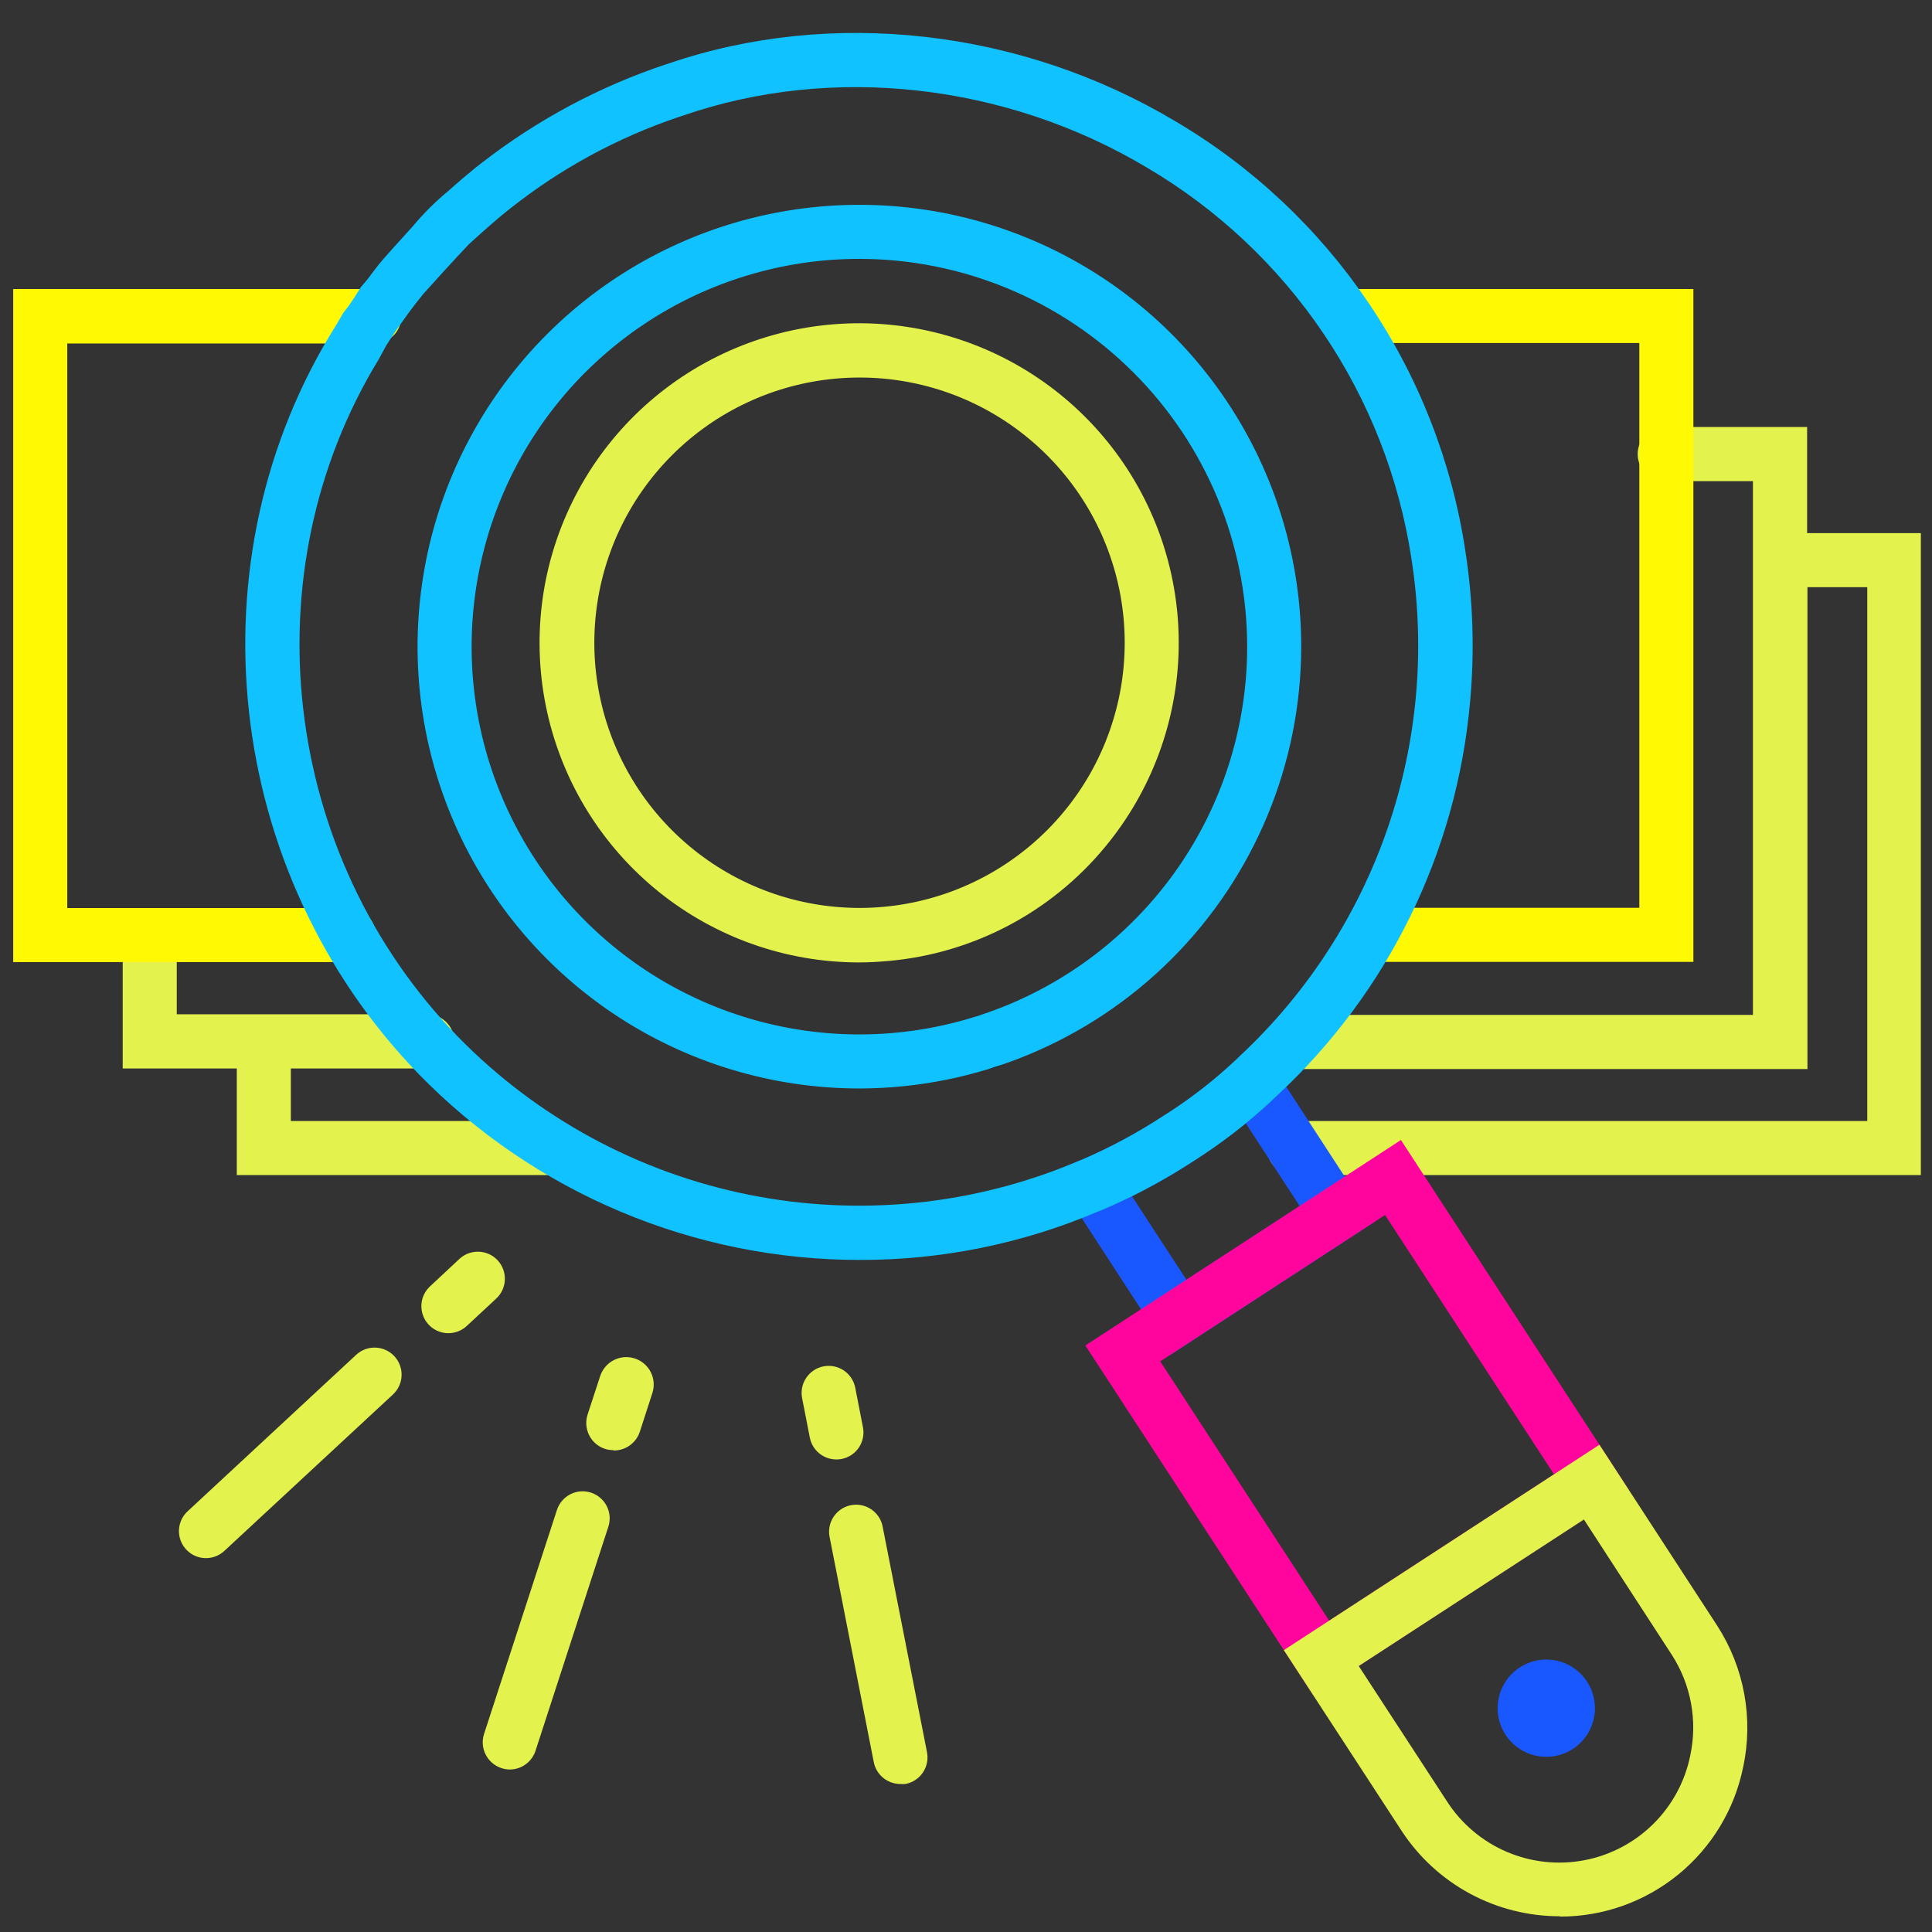 <svg width="92" height="92" viewBox="0 0 92 92" fill="none" xmlns="http://www.w3.org/2000/svg">
<rect x="0" y="0" width="92" height="92" fill="#333333" stroke="none"/>
<path d="M47.035 50.88C46.69 50.88 46.358 50.744 46.112 50.503C45.865 50.261 45.723 49.932 45.716 49.587C45.712 49.42 45.742 49.254 45.803 49.098C45.864 48.942 45.956 48.801 46.073 48.681C46.19 48.561 46.329 48.466 46.483 48.4C46.637 48.335 46.802 48.301 46.97 48.3H47.014C47.183 48.3 47.351 48.332 47.508 48.397C47.666 48.461 47.808 48.556 47.929 48.675C48.05 48.794 48.145 48.937 48.211 49.093C48.276 49.25 48.311 49.417 48.311 49.587C48.313 49.756 48.281 49.923 48.218 50.08C48.154 50.236 48.06 50.378 47.942 50.498C47.823 50.619 47.682 50.714 47.527 50.779C47.371 50.845 47.204 50.879 47.035 50.88Z" fill="black"/>
<path d="M26.401 53.381H13.849V50.879H20.257C20.433 50.89 20.61 50.865 20.776 50.806C20.943 50.746 21.095 50.653 21.224 50.532C21.353 50.411 21.456 50.265 21.526 50.103C21.597 49.941 21.633 49.766 21.633 49.589C21.633 49.412 21.597 49.237 21.526 49.075C21.456 48.913 21.353 48.767 21.224 48.646C21.095 48.525 20.943 48.432 20.776 48.372C20.61 48.313 20.433 48.288 20.257 48.299H8.417V44.548C8.417 44.207 8.281 43.88 8.04 43.638C7.799 43.397 7.471 43.261 7.13 43.261C6.789 43.261 6.462 43.397 6.22 43.638C5.979 43.88 5.843 44.207 5.843 44.548V50.879H11.276V55.955H26.401C26.742 55.955 27.07 55.819 27.311 55.578C27.552 55.337 27.688 55.01 27.688 54.668C27.688 54.327 27.552 53.999 27.311 53.758C27.07 53.517 26.742 53.381 26.401 53.381Z" fill="url(#paint0_linear)"/>
<path d="M86.053 25.387V20.332H79.361C79.184 20.321 79.007 20.346 78.841 20.405C78.674 20.465 78.522 20.558 78.393 20.679C78.264 20.8 78.161 20.946 78.091 21.108C78.02 21.27 77.984 21.445 77.984 21.622C77.984 21.799 78.02 21.974 78.091 22.136C78.161 22.298 78.264 22.444 78.393 22.565C78.522 22.686 78.674 22.779 78.841 22.839C79.007 22.898 79.184 22.923 79.361 22.912H83.473V48.327H61.569C61.241 48.348 60.934 48.493 60.709 48.733C60.485 48.972 60.36 49.288 60.36 49.616C60.36 49.944 60.485 50.26 60.709 50.5C60.934 50.739 61.241 50.885 61.569 50.906H86.069V27.961H88.917V53.381H61.623C61.282 53.381 60.955 53.517 60.713 53.758C60.472 53.999 60.336 54.327 60.336 54.668C60.336 55.009 60.472 55.337 60.713 55.578C60.955 55.819 61.282 55.955 61.623 55.955H91.469V25.387H86.053Z" fill="url(#paint1_linear)"/>
<path d="M64.028 13.762C63.686 13.762 63.359 13.897 63.118 14.139C62.876 14.38 62.741 14.707 62.741 15.049C62.741 15.39 62.876 15.717 63.118 15.959C63.359 16.2 63.686 16.335 64.028 16.335H78.063V43.229H65.221C64.88 43.229 64.553 43.365 64.311 43.606C64.07 43.847 63.934 44.175 63.934 44.516C63.934 44.857 64.07 45.185 64.311 45.426C64.553 45.667 64.88 45.803 65.221 45.803H80.637V13.762H64.028Z" fill="url(#paint2_linear)"/>
<path d="M17.825 13.762H0.629V45.814H16.598C16.939 45.814 17.267 45.678 17.508 45.437C17.749 45.196 17.885 44.868 17.885 44.527C17.885 44.186 17.749 43.858 17.508 43.617C17.267 43.376 16.939 43.24 16.598 43.24H3.203V16.357H17.825C18.166 16.357 18.493 16.222 18.735 15.98C18.976 15.739 19.111 15.412 19.111 15.07C19.111 14.729 18.976 14.402 18.735 14.161C18.493 13.919 18.166 13.784 17.825 13.784V13.762Z" fill="url(#paint3_linear)"/>
<path d="M40.885 45.83C37.426 45.824 34.072 44.64 31.377 42.473C28.681 40.305 26.804 37.284 26.055 33.908C25.305 30.531 25.729 26.999 27.256 23.895C28.782 20.792 31.321 18.3 34.453 16.832C37.584 15.364 41.123 15.007 44.485 15.819C47.848 16.631 50.833 18.565 52.949 21.301C55.066 24.037 56.187 27.412 56.128 30.87C56.069 34.329 54.834 37.664 52.626 40.327C51.354 41.869 49.788 43.143 48.02 44.075C46.252 45.008 44.316 45.58 42.325 45.759C41.843 45.803 41.361 45.83 40.885 45.83ZM40.923 17.978C37.951 17.98 35.075 19.029 32.8 20.943C30.526 22.856 28.999 25.51 28.489 28.438C27.979 31.366 28.517 34.38 30.01 36.95C31.503 39.52 33.855 41.481 36.651 42.488C39.448 43.495 42.51 43.483 45.298 42.455C48.087 41.426 50.423 39.447 51.897 36.866C53.37 34.285 53.886 31.267 53.353 28.343C52.82 25.419 51.273 22.776 48.984 20.881C46.719 19.001 43.867 17.974 40.923 17.978Z" fill="url(#paint4_linear)"/>
<path d="M55.742 64.51L50.09 55.824L51.509 55.227C52.882 54.645 54.2 53.94 55.446 53.119C56.611 52.377 57.71 51.536 58.732 50.605L59.827 49.565L65.44 58.19L55.742 64.51ZM53.902 56.963L56.498 60.944L61.892 57.434L59.323 53.491C58.529 54.13 57.703 54.728 56.848 55.282C55.9 55.9 54.916 56.461 53.902 56.963Z" fill="url(#paint5_linear)"/>
<path d="M40.968 59.997C37.05 60.002 33.172 59.222 29.561 57.703C25.95 56.184 22.68 53.957 19.945 51.153C10.635 41.559 8.992 26.609 16.024 15.454L16.341 14.906L16.62 14.545L16.867 14.178L17.179 13.68L17.508 13.291C17.655 13.088 17.803 12.896 17.957 12.699L18.055 12.573C18.181 12.409 19.085 11.401 19.632 10.805C20.161 10.167 20.75 9.582 21.39 9.058C21.79 8.696 22.201 8.346 22.633 7.995L23.006 7.705C25.629 5.679 28.574 4.109 31.718 3.061L31.828 3.028C39.604 0.367 48.612 1.385 55.956 5.766C59.631 7.931 62.778 10.888 65.168 14.421C67.558 17.954 69.131 21.976 69.772 26.193C70.148 28.589 70.225 31.022 70.002 33.438C69.365 40.583 66.107 47.24 60.857 52.128L60.512 52.456C59.38 53.505 58.156 54.449 56.854 55.277L56.526 55.485C55.247 56.299 53.905 57.008 52.511 57.604L52.26 57.703C48.689 59.221 44.848 60.002 40.968 59.997ZM18.033 17.113C11.851 27.238 13.384 40.694 21.796 49.357C25.549 53.204 30.375 55.829 35.644 56.889C40.913 57.949 46.38 57.395 51.329 55.298L51.591 55.194C52.926 54.612 54.208 53.918 55.425 53.119L55.759 52.906C56.804 52.223 57.789 51.453 58.705 50.605C58.853 50.468 58.957 50.376 59.056 50.271C62.244 47.291 64.654 43.575 66.075 39.448C67.497 35.322 67.886 30.91 67.21 26.598C66.625 22.754 65.192 19.088 63.013 15.867C60.834 12.646 57.965 9.952 54.614 7.979C47.879 3.959 39.62 3.05 32.523 5.504L32.293 5.58C29.38 6.564 26.66 8.047 24.254 9.961L23.887 10.257C23.564 10.525 23.247 10.805 22.94 11.078L22.332 11.626C21.653 12.338 20.514 13.597 20.142 14.014L20.049 14.134C19.747 14.501 19.463 14.884 19.189 15.273L18.805 15.821L18.57 16.177L18.455 16.352L18.389 16.456L18.033 17.113ZM40.924 51.832C36.763 51.832 32.695 50.598 29.235 48.286C25.775 45.974 23.078 42.688 21.486 38.844C19.893 35 19.477 30.769 20.288 26.688C21.1 22.607 23.104 18.858 26.047 15.915C28.989 12.973 32.738 10.969 36.819 10.157C40.901 9.346 45.131 9.762 48.975 11.355C52.82 12.947 56.106 15.644 58.417 19.104C60.729 22.564 61.963 26.631 61.963 30.793C61.956 36.37 59.737 41.718 55.793 45.662C51.849 49.606 46.502 51.825 40.924 51.832ZM40.924 12.327C37.272 12.327 33.702 13.41 30.665 15.439C27.628 17.468 25.261 20.352 23.864 23.726C22.466 27.1 22.1 30.813 22.813 34.395C23.525 37.977 25.284 41.267 27.867 43.85C30.449 46.432 33.739 48.191 37.321 48.904C40.903 49.616 44.616 49.25 47.99 47.853C51.364 46.455 54.248 44.088 56.278 41.052C58.306 38.015 59.389 34.445 59.389 30.793C59.385 25.896 57.438 21.202 53.976 17.74C50.514 14.278 45.82 12.331 40.924 12.327Z" fill="url(#paint6_linear)"/>
<path d="M74.115 79.077C73.666 78.981 73.2 79.021 72.774 79.191C72.348 79.361 71.982 79.653 71.722 80.032C71.463 80.41 71.322 80.856 71.316 81.315C71.311 81.773 71.442 82.223 71.692 82.608C71.942 82.992 72.301 83.293 72.723 83.473C73.145 83.653 73.611 83.704 74.061 83.619C74.512 83.534 74.927 83.317 75.254 82.996C75.582 82.675 75.806 82.264 75.9 81.815C76.025 81.215 75.907 80.59 75.573 80.077C75.238 79.564 74.714 79.204 74.115 79.077Z" fill="url(#paint7_linear)"/>
<path d="M42.873 84.952C42.574 84.951 42.285 84.847 42.054 84.657C41.824 84.468 41.666 84.204 41.608 83.911L39.499 73.161C39.441 72.83 39.515 72.489 39.706 72.211C39.896 71.933 40.188 71.742 40.518 71.676C40.848 71.611 41.191 71.678 41.472 71.862C41.754 72.047 41.952 72.334 42.024 72.663L44.138 83.413C44.174 83.581 44.177 83.755 44.145 83.925C44.113 84.094 44.047 84.255 43.952 84.399C43.856 84.543 43.733 84.665 43.589 84.76C43.445 84.855 43.283 84.92 43.114 84.952C43.034 84.959 42.953 84.959 42.873 84.952ZM39.828 69.498C39.529 69.498 39.239 69.395 39.009 69.205C38.778 69.015 38.62 68.751 38.563 68.457L38.196 66.579C38.13 66.243 38.2 65.895 38.391 65.612C38.581 65.328 38.877 65.131 39.212 65.065C39.547 64.999 39.895 65.069 40.179 65.259C40.463 65.45 40.66 65.745 40.726 66.081L41.093 67.965C41.126 68.131 41.125 68.302 41.092 68.468C41.058 68.633 40.992 68.791 40.898 68.932C40.803 69.072 40.681 69.192 40.54 69.286C40.399 69.379 40.241 69.444 40.075 69.476C39.993 69.491 39.911 69.499 39.828 69.498Z" fill="url(#paint8_linear)"/>
<path d="M9.808 74.197C9.549 74.197 9.297 74.119 9.083 73.973C8.87 73.828 8.705 73.621 8.611 73.381C8.516 73.14 8.496 72.877 8.553 72.625C8.611 72.373 8.742 72.144 8.932 71.968L16.96 64.515C17.084 64.4 17.229 64.31 17.388 64.251C17.546 64.193 17.715 64.166 17.884 64.172C18.053 64.178 18.22 64.218 18.373 64.289C18.527 64.359 18.665 64.459 18.78 64.583C18.895 64.707 18.985 64.853 19.044 65.012C19.103 65.17 19.13 65.339 19.123 65.508C19.117 65.677 19.077 65.843 19.007 65.997C18.936 66.151 18.836 66.289 18.712 66.404L10.684 73.852C10.446 74.073 10.133 74.197 9.808 74.197ZM21.352 63.485C21.093 63.485 20.841 63.407 20.627 63.262C20.414 63.116 20.249 62.91 20.154 62.669C20.06 62.429 20.04 62.166 20.097 61.913C20.154 61.662 20.286 61.433 20.475 61.257L21.877 59.948C22.001 59.833 22.147 59.743 22.305 59.684C22.464 59.626 22.633 59.599 22.802 59.605C22.971 59.611 23.137 59.651 23.291 59.721C23.445 59.792 23.583 59.892 23.698 60.016C23.813 60.14 23.903 60.286 23.962 60.444C24.02 60.603 24.047 60.772 24.041 60.941C24.035 61.11 23.995 61.276 23.924 61.43C23.854 61.584 23.754 61.722 23.63 61.837L22.228 63.14C21.99 63.362 21.677 63.485 21.352 63.485Z" fill="url(#paint9_linear)"/>
<path d="M24.281 84.262C24.145 84.262 24.01 84.24 23.881 84.197C23.719 84.144 23.568 84.059 23.438 83.948C23.308 83.837 23.202 83.701 23.125 83.548C23.048 83.395 23.002 83.228 22.99 83.058C22.978 82.887 23 82.716 23.055 82.554L26.521 71.902C26.627 71.578 26.858 71.309 27.162 71.154C27.467 70.999 27.82 70.972 28.145 71.078C28.469 71.184 28.738 71.415 28.893 71.719C29.048 72.024 29.075 72.377 28.969 72.702L25.508 83.348C25.427 83.611 25.265 83.841 25.044 84.006C24.824 84.171 24.556 84.26 24.281 84.262ZM29.21 69.055C29.074 69.054 28.94 69.033 28.81 68.995C28.648 68.941 28.497 68.856 28.368 68.745C28.238 68.633 28.132 68.498 28.055 68.345C27.979 68.192 27.933 68.026 27.92 67.856C27.908 67.685 27.929 67.514 27.983 67.352L28.58 65.528C28.633 65.365 28.718 65.214 28.829 65.083C28.94 64.953 29.076 64.845 29.229 64.767C29.382 64.689 29.548 64.642 29.719 64.628C29.89 64.615 30.062 64.635 30.226 64.688C30.389 64.74 30.54 64.825 30.671 64.936C30.801 65.047 30.909 65.183 30.987 65.336C31.065 65.489 31.112 65.656 31.126 65.827C31.139 65.998 31.119 66.17 31.066 66.333L30.475 68.157C30.392 68.423 30.227 68.656 30.002 68.82C29.777 68.985 29.505 69.073 29.226 69.071L29.21 69.055Z" fill="url(#paint10_linear)"/>
<path d="M62.543 80.735L51.684 64.071L66.711 54.285L77.564 70.949L62.543 80.735ZM55.249 64.827L63.294 77.176L74 70.204L65.955 57.856L55.249 64.827Z" fill="url(#paint11_linear)"/>
<path d="M74.279 91.25C72.785 91.253 71.315 90.884 70 90.175C68.685 89.467 67.568 88.441 66.749 87.192L61.136 78.578L76.163 68.797L81.77 77.411C83.059 79.404 83.504 81.827 83.008 84.147C82.6 86.159 81.507 87.968 79.915 89.266C78.324 90.564 76.332 91.271 74.279 91.266V91.25ZM64.701 79.334L68.907 85.784C69.593 86.847 70.581 87.681 71.744 88.18C72.906 88.679 74.192 88.82 75.435 88.584C76.678 88.349 77.823 87.749 78.723 86.86C79.623 85.971 80.238 84.834 80.489 83.594C80.842 81.941 80.525 80.216 79.607 78.797L75.424 72.357L64.701 79.334Z" fill="url(#paint12_linear)"/>
<defs>
<linearGradient id="paint0_linear" x1="14269" y1="3882.63" x2="15140.6" y2="3882.63" gradientUnits="userSpaceOnUse">
<stop stop-color="#E3F24C"/>
<stop offset="0.2" stop-color="#CAED62"/>
<stop offset="1" stop-color="#64D8BC"/>
</linearGradient>
<linearGradient id="paint1_linear" x1="23481.7" y1="10048.9" x2="25255.9" y2="10048.9" gradientUnits="userSpaceOnUse">
<stop stop-color="#E3F24C"/>
<stop offset="0.2" stop-color="#CAED62"/>
<stop offset="1" stop-color="#64D8BC"/>
</linearGradient>
<linearGradient id="paint2_linear" x1="15031.5" y1="9230.09" x2="10860" y2="8417.23" gradientUnits="userSpaceOnUse">
<stop stop-color="#FF059D"/>
<stop offset="0.45" stop-color="#FF9841"/>
<stop offset="1" stop-color="#FFF904"/>
</linearGradient>
<linearGradient id="paint3_linear" x1="15227" y1="10389" x2="10929.3" y2="9524.46" gradientUnits="userSpaceOnUse">
<stop stop-color="#FF059D"/>
<stop offset="0.45" stop-color="#FF9841"/>
<stop offset="1" stop-color="#FFF904"/>
</linearGradient>
<linearGradient id="paint4_linear" x1="21002.9" y1="8165.42" x2="22693.7" y2="8165.42" gradientUnits="userSpaceOnUse">
<stop stop-color="#E3F24C"/>
<stop offset="0.2" stop-color="#CAED62"/>
<stop offset="1" stop-color="#64D8BC"/>
</linearGradient>
<linearGradient id="paint5_linear" x1="11312.8" y1="4772.48" x2="11743.6" y2="4772.48" gradientUnits="userSpaceOnUse">
<stop stop-color="#1A58FF"/>
<stop offset="0.05" stop-color="#1963FF"/>
<stop offset="0.23" stop-color="#1685FF"/>
<stop offset="0.42" stop-color="#13A0FF"/>
<stop offset="0.6" stop-color="#11B3FF"/>
<stop offset="0.8" stop-color="#10BEFF"/>
<stop offset="1" stop-color="#10C2FF"/>
</linearGradient>
<linearGradient id="paint6_linear" x1="45118.4" y1="17403.1" x2="37751.6" y2="13405.2" gradientUnits="userSpaceOnUse">
<stop stop-color="#1A58FF"/>
<stop offset="0.05" stop-color="#1963FF"/>
<stop offset="0.23" stop-color="#1685FF"/>
<stop offset="0.42" stop-color="#13A0FF"/>
<stop offset="0.6" stop-color="#11B3FF"/>
<stop offset="0.8" stop-color="#10BEFF"/>
<stop offset="1" stop-color="#10C2FF"/>
</linearGradient>
<linearGradient id="paint7_linear" x1="3650.16" y1="1748.76" x2="3689.45" y2="1748.76" gradientUnits="userSpaceOnUse">
<stop stop-color="#1A58FF"/>
<stop offset="0.05" stop-color="#1963FF"/>
<stop offset="0.23" stop-color="#1685FF"/>
<stop offset="0.42" stop-color="#13A0FF"/>
<stop offset="0.6" stop-color="#11B3FF"/>
<stop offset="0.8" stop-color="#10BEFF"/>
<stop offset="1" stop-color="#10C2FF"/>
</linearGradient>
<linearGradient id="paint8_linear" x1="4306.84" y1="7012.44" x2="4372.25" y2="7012.44" gradientUnits="userSpaceOnUse">
<stop stop-color="#E3F24C"/>
<stop offset="0.2" stop-color="#CAED62"/>
<stop offset="1" stop-color="#64D8BC"/>
</linearGradient>
<linearGradient id="paint9_linear" x1="10218.3" y1="4934.19" x2="10658.3" y2="4934.19" gradientUnits="userSpaceOnUse">
<stop stop-color="#E3F24C"/>
<stop offset="0.2" stop-color="#CAED62"/>
<stop offset="1" stop-color="#64D8BC"/>
</linearGradient>
<linearGradient id="paint10_linear" x1="5594.93" y1="6895.57" x2="5715.6" y2="6895.57" gradientUnits="userSpaceOnUse">
<stop stop-color="#E3F24C"/>
<stop offset="0.2" stop-color="#CAED62"/>
<stop offset="1" stop-color="#64D8BC"/>
</linearGradient>
<linearGradient id="paint11_linear" x1="19116.5" y1="8919.27" x2="20339.6" y2="8919.27" gradientUnits="userSpaceOnUse">
<stop stop-color="#FF059D"/>
<stop offset="0.45" stop-color="#FF9841"/>
<stop offset="1" stop-color="#FFF904"/>
</linearGradient>
<linearGradient id="paint12_linear" x1="16699.9" y1="8112.64" x2="17589.4" y2="8112.64" gradientUnits="userSpaceOnUse">
<stop stop-color="#E3F24C"/>
<stop offset="0.2" stop-color="#CAED62"/>
<stop offset="1" stop-color="#64D8BC"/>
</linearGradient>
</defs>
</svg>
